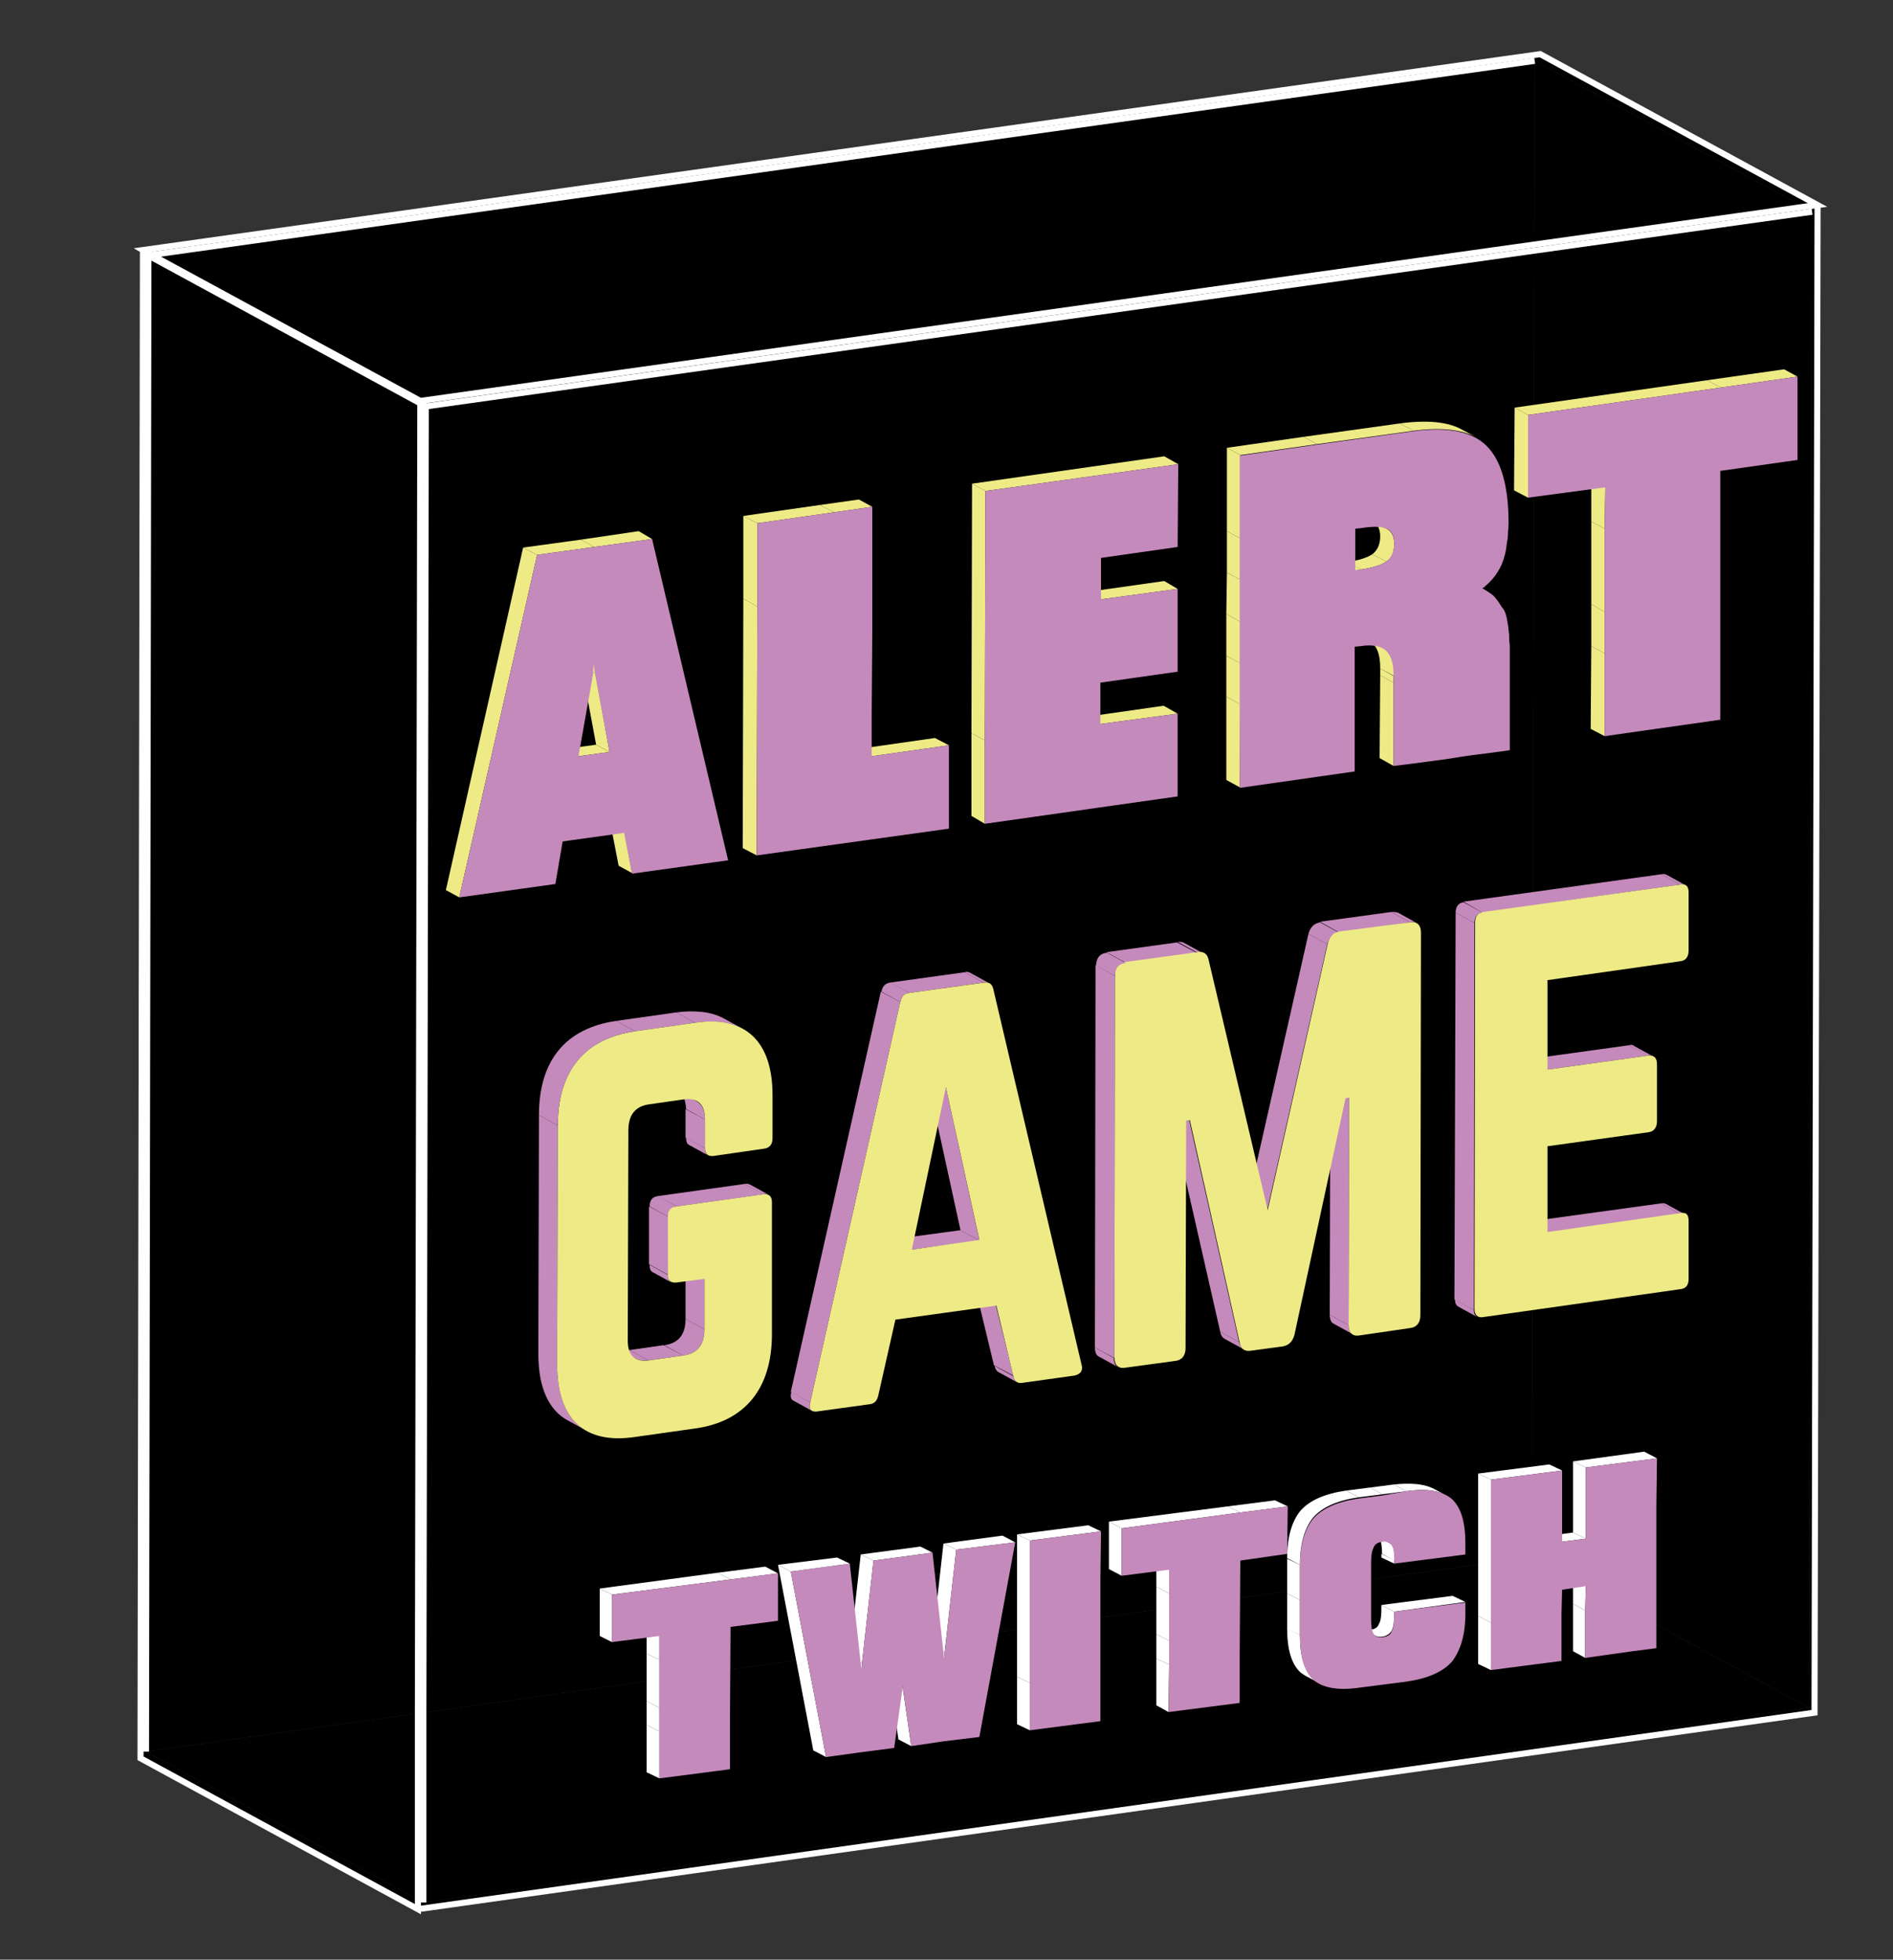 <?xml version="1.0" encoding="utf-8"?>
<!-- Generator: Adobe Illustrator 25.4.1, SVG Export Plug-In . SVG Version: 6.00 Build 0)  -->
<svg version="1.1" id="Capa_1" xmlns="http://www.w3.org/2000/svg" xmlns:xlink="http://www.w3.org/1999/xlink" x="0px" y="0px"
	 viewBox="0 0 311.2 322.1" style="enable-background:new 0 0 311.2 322.1;" xml:space="preserve">
<rect x="0" y="0" width="311.2" height="322.1" fill="#333333" stroke="none"/>
<style type="text/css">
	.st0{fill:none;stroke:#FFFFFF;stroke-miterlimit:10;}
	.st1{enable-background:new    ;}
	.st2{fill:#C58ABC;}
	.st3{fill:#EEEB87;}
	.st4{fill:#FFFFFF;}
</style>
<g>
	<g>
		<g id="XMLID_00000088129012338530259240000014089348905749879202_">
			<g>
				<polygon points="298.8,33.7 298.3,281.5 68.7,313.8 68.7,312.2 69.6,312.7 297.4,280.7 297.9,34.8 296.5,34 				"/>
				<polygon points="298.8,33.7 296.5,34 252.3,10 24.9,41.9 23.5,41.1 253.2,8.9 				"/>
				<polygon points="297.9,34.8 297.4,280.7 251.8,255.9 252.2,41.2 				"/>
				<polygon points="297.9,34.8 252.2,41.2 252.2,40.2 296.5,34 				"/>
				<polygon points="297.4,280.7 69.6,312.7 69.6,281.5 251.8,255.9 				"/>
				<polygon points="296.5,34 252.2,40.2 252.3,10 				"/>
				<polygon points="252.3,10 252.2,40.2 69.1,65.9 24.9,41.9 				"/>
				<polygon points="252.2,40.2 252.2,41.2 70,66.8 69.1,66.3 69.1,65.9 				"/>
				<polygon points="252.2,41.2 251.8,255.9 69.6,281.5 70,66.8 				"/>
				<polygon points="70,66.8 69.6,281.5 68.7,281.6 69.1,66.3 				"/>
				<polygon points="68.7,281.6 69.6,281.5 69.6,312.7 68.7,312.2 				"/>
				<polygon points="69.1,65.9 69.1,66.3 24.4,42 24.9,41.9 				"/>
				<polygon points="69.1,66.3 68.7,281.6 24,287.9 24.4,42 				"/>
				<polygon points="68.7,281.6 68.7,312.2 24,287.9 				"/>
				<polygon points="68.7,312.2 68.7,313.8 23.1,289 23.5,41.1 24.9,41.9 24.4,42 24,287.9 				"/>
			</g>
			<g>
				<polyline class="st0" points="24.4,42 24.9,41.9 252.3,10 				"/>
				<polyline class="st0" points="298.8,33.7 298.3,281.5 68.7,313.8 				"/>
				<polyline class="st0" points="297.9,34.8 252.2,41.2 70,66.8 				"/>
				<polyline class="st0" points="24,287.9 24.4,42 69.1,66.3 70,66.8 69.6,281.5 69.6,312.7 				"/>
				<polyline class="st0" points="69.1,65.9 69.1,66.3 68.7,281.6 68.7,312.2 68.7,313.8 23.1,289 23.5,41.1 				"/>
				<polygon class="st0" points="69.1,65.9 24.9,41.9 23.5,41.1 253.2,8.9 298.8,33.7 296.5,34 252.2,40.2 				"/>
			</g>
		</g>
	</g>
</g>
<g>
	<g class="st1">
		<g>
			<path class="st2" d="M112.3,222.8l-3.1-1.7c2.3-0.3,3.5-1.7,3.5-4.3l3.1,1.7C115.8,221.1,114.6,222.5,112.3,222.8z"/>
		</g>
		<g>
			<path class="st2" d="M123.3,194.7l3.1,1.7c-0.2-0.1-0.5-0.2-0.9-0.1l-3.1-1.7C122.8,194.5,123.1,194.6,123.3,194.7z"/>
		</g>
		<g>
			<polygon class="st2" points="115.8,218.5 112.7,216.8 112.7,208.5 115.8,210.2 			"/>
		</g>
		<g>
			<polygon class="st2" points="106.6,223.6 103.5,221.9 109.1,221.1 112.3,222.8 			"/>
		</g>
		<g>
			<path class="st2" d="M104.4,223.3l-3.1-1.7c0.6,0.3,1.3,0.4,2.2,0.3l3.1,1.7C105.7,223.7,105,223.6,104.4,223.3z"/>
		</g>
		<g>
			<path class="st2" d="M110.4,210.8l-3.1-1.7c-0.4-0.2-0.5-0.6-0.5-1.2l3.1,1.7C109.8,210.1,110,210.5,110.4,210.8z"/>
		</g>
		<g>
			<polygon class="st2" points="111.3,198.3 108.1,196.6 122.4,194.6 125.6,196.3 			"/>
		</g>
		<g>
			<polygon class="st2" points="109.8,209.5 106.7,207.8 106.7,198.3 109.9,200 			"/>
		</g>
		<g>
			<path class="st2" d="M116.4,189.9l-3.1-1.7c-0.4-0.2-0.5-0.6-0.5-1.2l3.1,1.7C115.9,189.3,116,189.7,116.4,189.9z"/>
		</g>
		<g>
			<path class="st2" d="M109.9,200l-3.1-1.7c0-1,0.4-1.6,1.4-1.7l3.1,1.7C110.3,198.4,109.9,199,109.9,200z"/>
		</g>
		<g>
			<polygon class="st2" points="115.9,188.7 112.7,187 112.7,182.3 115.9,184 			"/>
		</g>
		<g>
			<path class="st2" d="M96.5,235.2l-3.1-1.7c-3.2-1.7-4.9-5.4-4.9-11l3.1,1.7C91.6,229.8,93.3,233.5,96.5,235.2z"/>
		</g>
		<g>
			<path class="st2" d="M111.4,179.3l3.1,1.7c0.9,0.5,1.4,1.5,1.4,3l-3.1-1.7C112.7,180.8,112.3,179.7,111.4,179.3z"/>
		</g>
		<g>
			<path class="st2" d="M119,167.4l3.1,1.7c-2-1.1-4.6-1.4-7.8-1l-3.1-1.7C114.3,166,117,166.3,119,167.4z"/>
		</g>
		<g>
			<polygon class="st2" points="104.4,169.5 101.3,167.8 111.2,166.4 114.3,168.1 			"/>
		</g>
		<g>
			<polygon class="st2" points="91.6,224.3 88.5,222.6 88.6,183.3 91.7,185 			"/>
		</g>
		<g>
			<path class="st3" d="M114.3,168.1c8.2-1.2,12.7,3,12.7,11.9l0,7.1c0,1-0.5,1.6-1.4,1.7l-8.3,1.2c-1,0.1-1.4-0.4-1.4-1.3l0-4.7
				c0-2.5-1.2-3.6-3.5-3.3l-5.6,0.8c-2.4,0.3-3.5,1.8-3.5,4.3l-0.1,34.5c0,2.6,1.2,3.6,3.5,3.3l5.6-0.8c2.3-0.3,3.5-1.7,3.5-4.3
				l0-8.3l-4.6,0.6c-1,0.1-1.4-0.4-1.4-1.3l0-9.5c0-1,0.4-1.6,1.4-1.7l14.3-2c0.9-0.1,1.4,0.3,1.4,1.3l0,21.7
				c0,9-4.5,14.4-12.7,15.5l-9.9,1.4c-8.3,1.2-12.7-3-12.7-11.9l0.1-39.3c0-9,4.4-14.3,12.7-15.5L114.3,168.1z"/>
		</g>
		<g>
			<path class="st2" d="M91.7,185l-3.1-1.7c0-9,4.4-14.3,12.7-15.5l3.1,1.7C96.1,170.7,91.7,176.1,91.7,185z"/>
		</g>
	</g>
	<g class="st1">
		<g>
			<path class="st2" d="M167.2,227.2l-3.1-1.7c-0.3-0.2-0.5-0.5-0.6-1l3.1,1.7C166.7,226.6,166.9,227,167.2,227.2z"/>
		</g>
		<g>
			<polygon class="st2" points="166.6,226.1 163.4,224.4 160.6,212.8 163.7,214.5 			"/>
		</g>
		<g>
			<polygon class="st2" points="149.9,205.4 146.8,203.7 157.9,202.2 161,203.9 			"/>
		</g>
		<g>
			<path class="st2" d="M133.5,231.9l-3.1-1.7c-0.4-0.2-0.5-0.7-0.3-1.4l3.1,1.7C133,231.2,133.1,231.7,133.5,231.9z"/>
		</g>
		<g>
			<polygon class="st2" points="161,203.9 157.9,202.2 152.4,177 155.5,178.7 			"/>
		</g>
		<g>
			<path class="st2" d="M159.5,159.9l3.1,1.7c-0.2-0.1-0.5-0.2-0.9-0.1l-3.1-1.7C158.9,159.7,159.2,159.7,159.5,159.9z"/>
		</g>
		<g>
			<polygon class="st2" points="149.5,163.2 146.3,161.5 158.6,159.8 161.7,161.5 			"/>
		</g>
		<g>
			<polygon class="st2" points="133.2,230.5 130,228.8 144.8,163 148,164.7 			"/>
		</g>
		<g>
			<path class="st2" d="M148,164.7l-3.1-1.7c0.2-1,0.7-1.4,1.5-1.5l3.1,1.7C148.7,163.3,148.1,163.8,148,164.7z"/>
		</g>
		<g>
			<path class="st3" d="M177.8,224.3c0.3,1-0.2,1.6-1.2,1.8l-8.6,1.2c-0.8,0.1-1.2-0.3-1.4-1.1l-2.8-11.6l-16.6,2.3l-2.8,12.4
				c-0.2,0.9-0.6,1.4-1.4,1.5l-8.7,1.2c-1,0.1-1.4-0.4-1.1-1.5l14.8-65.8c0.2-1,0.7-1.4,1.5-1.5l12.3-1.7c0.8-0.1,1.3,0.2,1.5,1.1
				L177.8,224.3z M149.9,205.4l11.1-1.6l-5.5-25.1L149.9,205.4"/>
		</g>
	</g>
	<g class="st1">
		<g>
			<path class="st2" d="M222.4,219.3l-3.1-1.7c-0.5-0.2-0.7-0.8-0.7-1.5l3.1,1.7C221.7,218.6,222,219.1,222.4,219.3z"/>
		</g>
		<g>
			<path class="st2" d="M204.5,221.8l-3.1-1.7c-0.4-0.2-0.7-0.6-0.8-1.2l3.1,1.7C203.9,221.2,204.1,221.6,204.5,221.8z"/>
		</g>
		<g>
			<polygon class="st2" points="221.7,217.8 218.6,216.1 218.7,178.7 221.8,180.4 			"/>
		</g>
		<g>
			<path class="st2" d="M229.8,150l3.1,1.7c-0.3-0.2-0.6-0.2-1.1-0.1l-3.1-1.7C229.1,149.9,229.5,149.9,229.8,150z"/>
		</g>
		<g>
			<path class="st2" d="M183.8,224.7l-3.1-1.7c-0.5-0.2-0.7-0.8-0.7-1.5l3.1,1.7C183.1,224,183.4,224.5,183.8,224.7z"/>
		</g>
		<g>
			<polygon class="st2" points="220.2,153.3 217,151.5 228.7,149.9 231.8,151.6 			"/>
		</g>
		<g>
			<polygon class="st2" points="208.3,199 205.2,197.3 215.1,153.5 218.2,155.2 			"/>
		</g>
		<g>
			<path class="st2" d="M218.2,155.2l-3.1-1.7c0.3-1.1,0.9-1.7,1.9-1.9l3.1,1.7C219.1,153.4,218.5,154.1,218.2,155.2z"/>
		</g>
		<g>
			<polygon class="st2" points="203.7,220.6 200.6,218.9 192.3,182.4 195.5,184.1 			"/>
		</g>
		<g>
			<path class="st2" d="M194.7,155l3.1,1.7c-0.3-0.2-0.7-0.2-1.1-0.2l-3.1-1.7C194,154.8,194.4,154.8,194.7,155z"/>
		</g>
		<g>
			<polygon class="st2" points="185,158.2 181.9,156.5 193.5,154.9 196.7,156.6 			"/>
		</g>
		<g>
			<polygon class="st2" points="183.2,223.2 180,221.5 180.1,158.6 183.3,160.4 			"/>
		</g>
		<g>
			<path class="st3" d="M231.8,151.6c1.1-0.2,1.8,0.4,1.8,1.7l-0.1,62.9c0,1.2-0.6,2-1.8,2.1l-8.2,1.2c-1.1,0.2-1.8-0.4-1.8-1.7
				l0.1-37.4l-0.6,0.1l-8.4,38.9c-0.3,1.1-0.9,1.7-1.9,1.9l-5.2,0.7c-1.1,0.2-1.7-0.3-1.9-1.3l-8.2-36.6l-0.6,0.1l-0.1,37.4
				c0,1.2-0.6,2-1.8,2.1l-8.1,1.1c-1.1,0.2-1.8-0.4-1.8-1.7l0.1-62.9c0-1.2,0.6-2,1.8-2.1l11.7-1.6c1.1-0.2,1.7,0.3,1.9,1.3
				l9.7,41.1l9.9-43.9c0.3-1.1,0.9-1.7,1.9-1.9L231.8,151.6z"/>
		</g>
		<g>
			<path class="st2" d="M183.3,160.4l-3.1-1.7c0-1.2,0.6-2,1.8-2.1l3.1,1.7C183.9,158.4,183.3,159.1,183.3,160.4z"/>
		</g>
	</g>
	<g class="st1">
		<g>
			<path class="st2" d="M273.9,197.9l3.1,1.7c-0.2-0.1-0.5-0.2-0.9-0.1l-3.1-1.7C273.4,197.7,273.7,197.8,273.9,197.9z"/>
		</g>
		<g>
			<path class="st2" d="M268.6,171.9l3.1,1.7c-0.2-0.1-0.5-0.2-0.8-0.1l-3.1-1.7C268.1,171.7,268.4,171.7,268.6,171.9z"/>
		</g>
		<g>
			<polygon class="st2" points="254.3,202.6 251.2,200.8 273,197.8 276.1,199.5 			"/>
		</g>
		<g>
			<path class="st2" d="M242.9,216.5l-3.1-1.7c-0.4-0.2-0.6-0.6-0.6-1.2l3.1,1.7C242.3,215.9,242.5,216.3,242.9,216.5z"/>
		</g>
		<g>
			<path class="st2" d="M274,143.8l3.1,1.7c-0.2-0.1-0.5-0.2-0.9-0.1l-3.1-1.7C273.5,143.6,273.8,143.7,274,143.8z"/>
		</g>
		<g>
			<polygon class="st2" points="254.4,175.8 251.2,174.1 267.8,171.8 271,173.5 			"/>
		</g>
		<g>
			<polygon class="st2" points="243.7,150 240.6,148.2 273.1,143.7 276.2,145.4 			"/>
		</g>
		<g>
			<polygon class="st2" points="242.3,215.3 239.1,213.6 239.3,150 242.4,151.7 			"/>
		</g>
		<g>
			<path class="st3" d="M276.2,145.4c1.1-0.2,1.4,0.4,1.4,1.3l0,9.5c0,1-0.4,1.7-1.4,1.8l-21.8,3.1l0,14.7l16.6-2.3
				c0.9-0.1,1.4,0.4,1.4,1.4l0,9.4c0,1-0.5,1.7-1.4,1.8l-16.6,2.3l0,14.1l21.8-3.1c1.1-0.2,1.4,0.3,1.4,1.3l0,9.5
				c0,1-0.4,1.6-1.4,1.7l-32.5,4.6c-0.8,0.1-1.3-0.4-1.3-1.3l0.1-63.6c0-1,0.5-1.6,1.3-1.7L276.2,145.4z"/>
		</g>
		<g>
			<path class="st2" d="M242.4,151.7l-3.1-1.7c0-1,0.5-1.6,1.3-1.7l3.1,1.7C242.9,150.1,242.4,150.7,242.4,151.7z"/>
		</g>
	</g>
</g>
<g>
	<g class="st1">
		<g>
			<polygon class="st3" points="103.9,143.5 101.7,142.3 100.4,135.6 102.7,136.9 			"/>
		</g>
		<g>
			<polygon class="st3" points="95.1,124.3 92.9,123.1 98,122.4 100.2,123.6 			"/>
		</g>
		<g>
			<polygon class="st3" points="100.2,123.6 98,122.4 95.6,109.5 97.9,110.7 			"/>
		</g>
		<g>
			<polygon class="st3" points="97.9,110.7 95.6,109.5 95.4,107.9 97.7,109.1 			"/>
		</g>
		<g>
			<polygon class="st3" points="97.7,89.9 95.5,88.7 105,87.3 107.2,88.6 			"/>
		</g>
		<g>
			<polygon class="st3" points="88.3,91.2 86,90 95.5,88.7 97.7,89.9 			"/>
		</g>
		<g>
			<polygon class="st3" points="75.5,147.5 73.3,146.3 86,90 88.3,91.2 			"/>
		</g>
		<g>
			<path class="st2" d="M107.2,88.6l12.5,52.8l-15.8,2.2l-1.3-6.7l-10.1,1.4l-1.2,7l-15.8,2.2l12.8-56.3l9.4-1.3L107.2,88.6z
				 M95.1,124.3l5.1-0.7l-2.4-12.9l-0.2-1.6l-0.1,1.7L95.1,124.3"/>
		</g>
	</g>
	<g class="st1">
		<g>
			<polygon class="st3" points="143.3,124.3 141.1,123.1 153.7,121.3 156,122.5 			"/>
		</g>
		<g>
			<polygon class="st3" points="137.1,84.2 134.8,83 141.2,82.1 143.4,83.3 			"/>
		</g>
		<g>
			<polygon class="st3" points="124.4,140.6 122.1,139.4 122.2,98.4 124.5,99.7 			"/>
		</g>
		<g>
			<polygon class="st3" points="124.5,86 122.2,84.8 134.8,83 137.1,84.2 			"/>
		</g>
		<g>
			<polygon class="st3" points="124.5,99.7 122.2,98.4 122.2,84.8 124.5,86 			"/>
		</g>
		<g>
			<polygon class="st2" points="143.4,83.3 143.4,97 143.4,103.8 143.3,117.5 143.3,124.3 156,122.5 156,136.2 124.4,140.6 
				124.5,99.7 124.5,86 137.1,84.2 			"/>
		</g>
	</g>
	<g class="st1">
		<g>
			<polygon class="st3" points="180.9,119 178.7,117.8 191.3,116 193.6,117.3 			"/>
		</g>
		<g>
			<polygon class="st3" points="181,98.5 178.7,97.3 191.4,95.5 193.6,96.8 			"/>
		</g>
		<g>
			<polygon class="st3" points="161.9,135.4 159.7,134.1 159.7,120.5 161.9,121.7 			"/>
		</g>
		<g>
			<polygon class="st3" points="161.9,121.7 159.7,120.5 159.8,79.5 162,80.7 			"/>
		</g>
		<g>
			<polygon class="st3" points="162,80.7 159.8,79.5 191.4,75 193.7,76.3 			"/>
		</g>
		<g>
			<polygon class="st2" points="193.7,76.3 193.6,89.9 181,91.7 181,98.5 193.6,96.8 193.6,110.4 180.9,112.2 180.9,119 
				193.6,117.3 193.6,130.9 180.9,132.7 174.6,133.6 161.9,135.4 161.9,121.7 162,80.7 			"/>
		</g>
	</g>
	<g class="st1">
		<g>
			<path class="st3" d="M241.9,95.4l2.3,1.2c-0.1,0-0.2-0.1-0.3-0.1l-2.3-1.2C241.7,95.4,241.8,95.4,241.9,95.4z"/>
		</g>
		<g>
			<polygon class="st3" points="229.1,125.9 226.8,124.6 226.9,111 229.1,112.2 			"/>
		</g>
		<g>
			<polygon class="st3" points="229.1,112.2 226.9,111 226.9,109.9 229.1,111.1 			"/>
		</g>
		<g>
			<path class="st3" d="M225.1,105.3l2.3,1.2c0.2,0.1,0.4,0.2,0.5,0.4c0.8,0.8,1.3,2.1,1.3,4.2l-2.3-1.2c0-2.1-0.4-3.4-1.3-4.2
				C225.5,105.5,225.3,105.4,225.1,105.3z"/>
		</g>
		<g>
			<path class="st3" d="M225.8,85.8l2.3,1.2c0.7,0.4,1.1,1.2,1.1,2.4c0,1.3-0.4,2.3-1.3,2.9l-2.3-1.2c0.8-0.6,1.3-1.6,1.3-2.9
				C226.9,87,226.5,86.2,225.8,85.8z"/>
		</g>
		<g>
			<path class="st3" d="M223.8,93.6l-2.3-1.2c1.8-0.3,3.2-0.7,4.1-1.3l2.3,1.2C227,92.9,225.7,93.3,223.8,93.6z"/>
		</g>
		<g>
			<polygon class="st3" points="222.8,93.8 220.6,92.5 221.6,92.4 223.8,93.6 			"/>
		</g>
		<g>
			<path class="st3" d="M240.5,70.7l2.3,1.2c-2.5-1.3-5.9-1.7-10.4-1.1l-2.3-1.2C234.6,69,238.1,69.3,240.5,70.7z"/>
		</g>
		<g>
			<polygon class="st3" points="203.8,129.4 201.6,128.2 201.6,114.5 203.9,115.8 			"/>
		</g>
		<g>
			<polygon class="st3" points="203.9,115.8 201.6,114.5 201.6,107.8 203.9,109 			"/>
		</g>
		<g>
			<polygon class="st3" points="203.9,109 201.6,107.8 201.6,100.9 203.9,102.2 			"/>
		</g>
		<g>
			<polygon class="st3" points="216.5,73 214.3,71.8 230.1,69.6 232.4,70.8 			"/>
		</g>
		<g>
			<polygon class="st3" points="203.9,102.2 201.6,100.9 201.7,94.1 203.9,95.3 			"/>
		</g>
		<g>
			<polygon class="st3" points="203.9,95.3 201.7,94.1 201.7,87.3 203.9,88.5 			"/>
		</g>
		<g>
			<polygon class="st3" points="203.9,88.5 201.7,87.3 201.7,73.6 203.9,74.8 			"/>
		</g>
		<g>
			<path class="st2" d="M247.9,102.7c0.1,0.5,0.1,1.1,0.2,1.6c0,0.5,0,1.1,0.1,1.8c0,1.2,0,2.4,0,3.6c0,3.5,0,6.5,0,9.2
				c0,2.7,0,4.2,0,4.4c-1.9,0.3-3.7,0.5-5.2,0.7c-1.7,0.2-3.5,0.5-5.4,0.8c-2.1,0.3-3.9,0.5-5.3,0.7l-3.2,0.4l0-13.7v-1.1
				c0-2.1-0.4-3.4-1.3-4.2c-0.8-0.7-2.2-1-4.1-0.7l-1,0.1l0,6.8l0,13.7l-6.3,0.9l-12.6,1.8l0-13.7l0-6.8l0-6.8l0-6.8l0-6.8l0-13.7
				l12.6-1.8l15.8-2.2c5.7-0.8,9.8,0,12.2,2.4c2.4,2.4,3.6,6.6,3.6,12.7c0,0.7-0.1,1.2-0.1,1.8c0,0.5-0.1,1.1-0.2,1.6
				c-0.1,1.2-0.4,2.3-0.8,3.3c-0.4,0.9-0.9,1.7-1.4,2.3c-0.5,0.6-1.1,1.2-1.8,1.7c0.7,0.4,1.3,0.8,1.8,1.2c0.5,0.5,0.9,1.1,1.4,1.9
				C247.5,100.4,247.7,101.4,247.9,102.7z M227.9,92.3c0.8-0.6,1.3-1.6,1.3-2.9c0-1.3-0.4-2.2-1.3-2.5c-0.8-0.4-2.2-0.4-4.1-0.1
				l-1,0.1l0,3.4l0,3.4l1-0.1C225.7,93.3,227,92.9,227.9,92.3"/>
		</g>
		<g>
			<polygon class="st3" points="203.9,74.8 201.7,73.6 214.3,71.8 216.5,73 			"/>
		</g>
	</g>
	<g class="st1">
		<g>
			<polygon class="st3" points="263.8,121 261.5,119.8 261.6,106.2 263.8,107.4 			"/>
		</g>
		<g>
			<polygon class="st3" points="263.8,107.4 261.6,106.2 261.6,99.3 263.8,100.6 			"/>
		</g>
		<g>
			<polygon class="st3" points="282.9,63.7 280.6,62.5 293.3,60.7 295.5,61.9 			"/>
		</g>
		<g>
			<polygon class="st3" points="263.8,100.6 261.6,99.3 261.6,85.7 263.8,86.9 			"/>
		</g>
		<g>
			<polygon class="st3" points="263.8,86.9 261.6,85.7 261.6,78.8 263.9,80.1 			"/>
		</g>
		<g>
			<polygon class="st3" points="251.2,68.2 249,67 280.6,62.5 282.9,63.7 			"/>
		</g>
		<g>
			<polygon class="st3" points="251.2,81.8 248.9,80.6 249,67 251.2,68.2 			"/>
		</g>
		<g>
			<polygon class="st2" points="295.5,61.9 295.5,75.6 282.8,77.4 282.8,104.7 282.8,118.3 270.1,120.1 263.8,121 263.8,107.4 
				263.8,100.6 263.8,86.9 263.9,80.1 251.2,81.8 251.2,68.2 282.9,63.7 			"/>
		</g>
	</g>
</g>
<g>
	<g class="st1">
		<g>
			<polygon class="st4" points="155.2,272.6 153.2,271.5 153.2,270.6 155.3,271.6 			"/>
		</g>
		<g>
			<polygon class="st4" points="149.8,287 147.7,285.9 146.4,277 148.5,278 			"/>
		</g>
		<g>
			<polygon class="st4" points="148.5,278 146.4,277 146.3,276.1 148.4,277.1 			"/>
		</g>
		<g>
			<polygon class="st4" points="155.3,271.6 153.2,270.6 155.1,253.7 157.2,254.7 			"/>
		</g>
		<g>
			<polygon class="st4" points="157.2,254.7 155.1,253.7 164.8,252.4 166.9,253.5 			"/>
		</g>
		<g>
			<polygon class="st4" points="141.6,274.4 139.5,273.3 139.6,272.4 141.7,273.4 			"/>
		</g>
		<g>
			<polygon class="st4" points="143.6,256.5 141.5,255.5 151.3,254.2 153.3,255.2 			"/>
		</g>
		<g>
			<polygon class="st4" points="141.7,273.4 139.6,272.4 141.5,255.5 143.6,256.5 			"/>
		</g>
		<g>
			<polygon class="st4" points="135.8,288.8 133.7,287.7 127.9,257.2 130,258.3 			"/>
		</g>
		<g>
			<polygon class="st2" points="166.9,253.5 161,285.5 155.2,286.2 149.8,287 148.5,278 148.4,277.1 148.3,278 147,287.3 141.6,288 
				135.8,288.8 130,258.3 139.7,257 141.5,273.4 141.6,274.4 141.7,273.4 143.6,256.5 153.3,255.2 155.1,271.6 155.2,272.6 
				155.3,271.6 157.2,254.7 			"/>
		</g>
		<g>
			<polygon class="st4" points="130,258.3 127.9,257.2 137.6,256 139.7,257 			"/>
		</g>
	</g>
	<g class="st1">
		<g>
			<polygon class="st4" points="108.4,292.3 106.3,291.3 106.3,283.5 108.4,284.6 			"/>
		</g>
		<g>
			<polygon class="st4" points="108.4,284.6 106.3,283.5 106.3,279.6 108.4,280.7 			"/>
		</g>
		<g>
			<polygon class="st4" points="120.1,259.6 118,258.5 125.8,257.5 127.9,258.6 			"/>
		</g>
		<g>
			<polygon class="st4" points="108.4,280.7 106.3,279.6 106.3,271.8 108.4,272.8 			"/>
		</g>
		<g>
			<polygon class="st4" points="108.4,272.8 106.3,271.8 106.3,267.9 108.4,268.9 			"/>
		</g>
		<g>
			<polygon class="st4" points="100.6,262.1 98.6,261.1 118,258.5 120.1,259.6 			"/>
		</g>
		<g>
			<polygon class="st4" points="100.6,269.9 98.6,268.9 98.6,261.1 100.6,262.1 			"/>
		</g>
		<g>
			<polygon class="st2" points="127.9,258.6 127.9,266.4 120.1,267.4 120,283 120,290.8 112.3,291.8 108.4,292.3 108.4,284.6 
				108.4,280.7 108.4,272.8 108.4,268.9 100.6,269.9 100.6,262.1 120.1,259.6 			"/>
		</g>
	</g>
	<g class="st1">
		<g>
			<polygon class="st4" points="169.3,284.4 167.2,283.4 167.2,275.6 169.3,276.6 			"/>
		</g>
		<g>
			<polygon class="st4" points="169.3,276.6 167.2,275.6 167.2,252.2 169.3,253.2 			"/>
		</g>
		<g>
			<polygon class="st4" points="169.3,253.2 167.2,252.2 178.9,250.7 181,251.7 			"/>
		</g>
		<g>
			<polygon class="st2" points="181,251.7 180.9,259.5 180.9,263.4 180.9,271.2 180.9,275.1 180.9,282.9 177,283.4 169.3,284.4 
				169.3,276.6 169.3,253.2 			"/>
		</g>
	</g>
	<g class="st1">
		<g>
			<polygon class="st4" points="229.2,265.5 227.1,264.4 227.1,263.8 229.2,264.9 			"/>
		</g>
		<g>
			<polygon class="st4" points="229.2,264.9 227.1,263.8 238.8,262.3 240.9,263.3 			"/>
		</g>
		<g>
			<path class="st4" d="M226.2,268.9l-2.1-1.1c0.3,0.1,0.6,0.2,1.1,0.1c0.8-0.1,1.3-0.4,1.5-1c0.3-0.5,0.4-1.4,0.4-2.6l2.1,1.1
				c0,1.2-0.1,2-0.4,2.6c-0.3,0.5-0.8,0.9-1.5,1C226.8,269.1,226.4,269,226.2,268.9z"/>
		</g>
		<g>
			<polygon class="st4" points="229.2,257 227.1,256 227.1,255.4 229.2,256.4 			"/>
		</g>
		<g>
			<path class="st4" d="M226.3,252.5l2.1,1.1c0.2,0.1,0.4,0.3,0.5,0.5c0.3,0.5,0.4,1.3,0.4,2.4l-2.1-1.1c0-1.1-0.1-2-0.4-2.4
				C226.6,252.7,226.5,252.6,226.3,252.5z"/>
		</g>
		<g>
			<path class="st4" d="M235.5,244.6l2.1,1.1c-1.5-0.8-3.6-1-6.4-0.6l-2.1-1.1C231.9,243.7,234,243.9,235.5,244.6z"/>
		</g>
		<g>
			<polygon class="st4" points="227.3,245.6 225.2,244.5 229.1,244 231.2,245.1 			"/>
		</g>
		<g>
			<path class="st4" d="M217,276.7l-2.1-1.1c-0.4-0.2-0.8-0.5-1.1-0.7c-1.5-1.4-2.2-3.8-2.2-7.3l2.1,1.1c0,3.5,0.7,5.9,2.2,7.3
				C216.2,276.3,216.6,276.5,217,276.7z"/>
		</g>
		<g>
			<polygon class="st4" points="213.7,268.7 211.6,267.7 211.6,261.9 213.7,263 			"/>
		</g>
		<g>
			<polygon class="st4" points="223.4,246.1 221.3,245 225.2,244.5 227.3,245.6 			"/>
		</g>
		<g>
			<polygon class="st4" points="213.7,263 211.6,261.9 211.6,256.2 213.7,257.2 			"/>
		</g>
		<g>
			<path class="st2" d="M231.2,245.1c3.5-0.5,6,0,7.5,1.3c1.5,1.4,2.2,3.8,2.2,7.3l0,1.8l-11.7,1.5l0-0.6c0-1.1-0.1-2-0.4-2.4
				c-0.3-0.5-0.8-0.7-1.5-0.6c-0.8,0.1-1.3,0.4-1.5,1c-0.3,0.6-0.4,1.4-0.4,2.6l0,0.6l0,7.8l0,0.6c0,1.2,0.1,2,0.4,2.5
				c0.3,0.5,0.8,0.7,1.5,0.6c0.8-0.1,1.3-0.4,1.5-1c0.3-0.5,0.4-1.4,0.4-2.6l0-0.6l11.7-1.5l0,1.8c0,3.5-0.8,6.1-2.2,7.9
				c-1.5,1.7-4,2.8-7.5,3.3l-3.9,0.5l-3.9,0.5c-3.5,0.5-6,0-7.5-1.3c-1.5-1.4-2.2-3.8-2.2-7.3l0-5.7l0-5.7c0-3.5,0.8-6.1,2.2-7.8
				c1.5-1.7,4-2.8,7.5-3.3l3.9-0.5L231.2,245.1z"/>
		</g>
		<g>
			<path class="st4" d="M213.7,257.2l-2.1-1.1c0-3.5,0.8-6.1,2.2-7.8c1.5-1.7,4-2.8,7.5-3.3l2.1,1.1c-3.5,0.5-6,1.6-7.5,3.3
				C214.5,251.1,213.7,253.7,213.7,257.2z"/>
		</g>
	</g>
	<g class="st1">
		<g>
			<polygon class="st4" points="192.1,281.4 190.1,280.3 190.1,272.6 192.2,273.6 			"/>
		</g>
		<g>
			<polygon class="st4" points="192.2,273.6 190.1,272.6 190.1,268.6 192.2,269.7 			"/>
		</g>
		<g>
			<polygon class="st4" points="203.9,248.6 201.8,247.6 209.6,246.6 211.7,247.6 			"/>
		</g>
		<g>
			<polygon class="st4" points="192.2,269.7 190.1,268.6 190.1,260.8 192.2,261.9 			"/>
		</g>
		<g>
			<polygon class="st4" points="192.2,261.9 190.1,260.8 190.1,256.9 192.2,258 			"/>
		</g>
		<g>
			<polygon class="st4" points="184.4,251.2 182.3,250.1 201.8,247.6 203.9,248.6 			"/>
		</g>
		<g>
			<polygon class="st4" points="184.4,259 182.3,257.9 182.3,250.1 184.4,251.2 			"/>
		</g>
		<g>
			<polygon class="st2" points="211.7,247.6 211.6,255.4 203.9,256.5 203.8,272.1 203.8,279.9 196,280.9 192.1,281.4 192.2,273.6 
				192.2,269.7 192.2,261.9 192.2,258 184.4,259 184.4,251.2 203.9,248.6 			"/>
		</g>
	</g>
	<g class="st1">
		<g>
			<polygon class="st4" points="260.6,272.5 258.6,271.4 258.6,263.6 260.6,264.7 			"/>
		</g>
		<g>
			<polygon class="st4" points="260.6,264.7 258.6,263.6 258.6,259.7 260.7,260.7 			"/>
		</g>
		<g>
			<polygon class="st4" points="256.8,253.4 254.7,252.4 258.6,251.9 260.7,252.9 			"/>
		</g>
		<g>
			<polygon class="st4" points="260.7,252.9 258.6,251.9 258.6,240.2 260.7,241.2 			"/>
		</g>
		<g>
			<polygon class="st4" points="260.7,241.2 258.6,240.2 270.3,238.6 272.4,239.7 			"/>
		</g>
		<g>
			<polygon class="st4" points="245.1,274.5 243,273.5 243,265.6 245.1,266.7 			"/>
		</g>
		<g>
			<polygon class="st4" points="245.1,243.2 243,242.2 254.7,240.7 256.8,241.7 			"/>
		</g>
		<g>
			<polygon class="st4" points="245.1,266.7 243,265.6 243,242.2 245.1,243.2 			"/>
		</g>
		<g>
			<polygon class="st2" points="272.4,239.7 272.3,247.5 272.3,251.4 272.3,259.2 272.3,263.1 272.3,270.9 268.4,271.4 260.6,272.5 
				260.6,264.7 260.7,260.7 256.8,261.3 256.7,265.2 256.7,273 252.8,273.5 245.1,274.5 245.1,266.7 245.1,243.2 256.8,241.7 
				256.8,249.5 256.8,253.4 260.7,252.9 260.7,241.2 			"/>
		</g>
	</g>
</g>
</svg>
